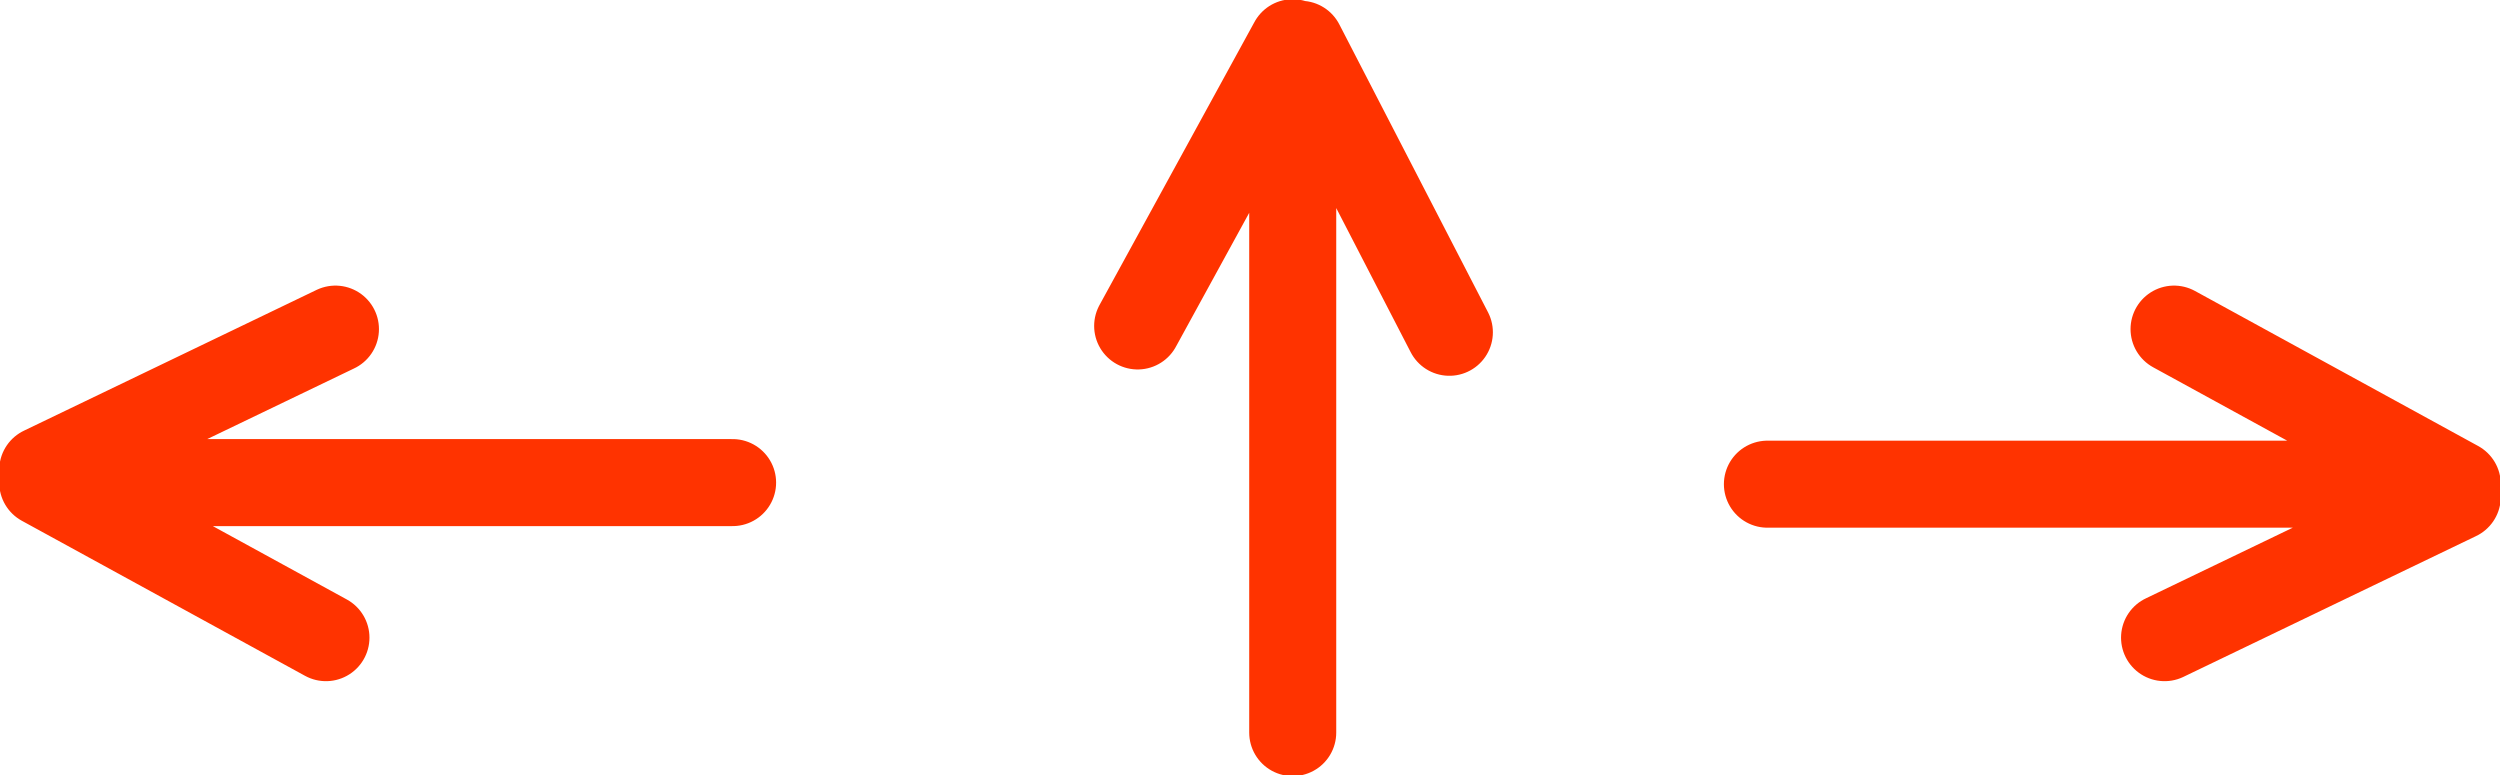 <?xml version="1.0" encoding="UTF-8" standalone="no"?>
<svg xmlns:ffdec="https://www.free-decompiler.com/flash" xmlns:xlink="http://www.w3.org/1999/xlink" ffdec:objectType="shape" height="24.5px" width="79.0px" xmlns="http://www.w3.org/2000/svg">
  <g transform="matrix(1.0, 0.0, 0.0, 1.0, 32.0, 4.25)">
    <path d="M45.65 11.05 L36.7 6.15 M45.65 11.45 L36.4 15.9 M44.8 11.05 L23.85 11.05 M9.1 -2.85 L13.8 6.25 M8.85 -2.05 L8.85 18.9 M8.85 -2.9 L3.95 6.05 M-29.8 11.0 L-8.85 11.0 M-30.65 10.6 L-21.4 6.15 M-30.65 11.0 L-21.7 15.9" fill="none" stroke="#ff3300" stroke-linecap="round" stroke-linejoin="round" stroke-width="2.75"/>
  </g>
</svg>
